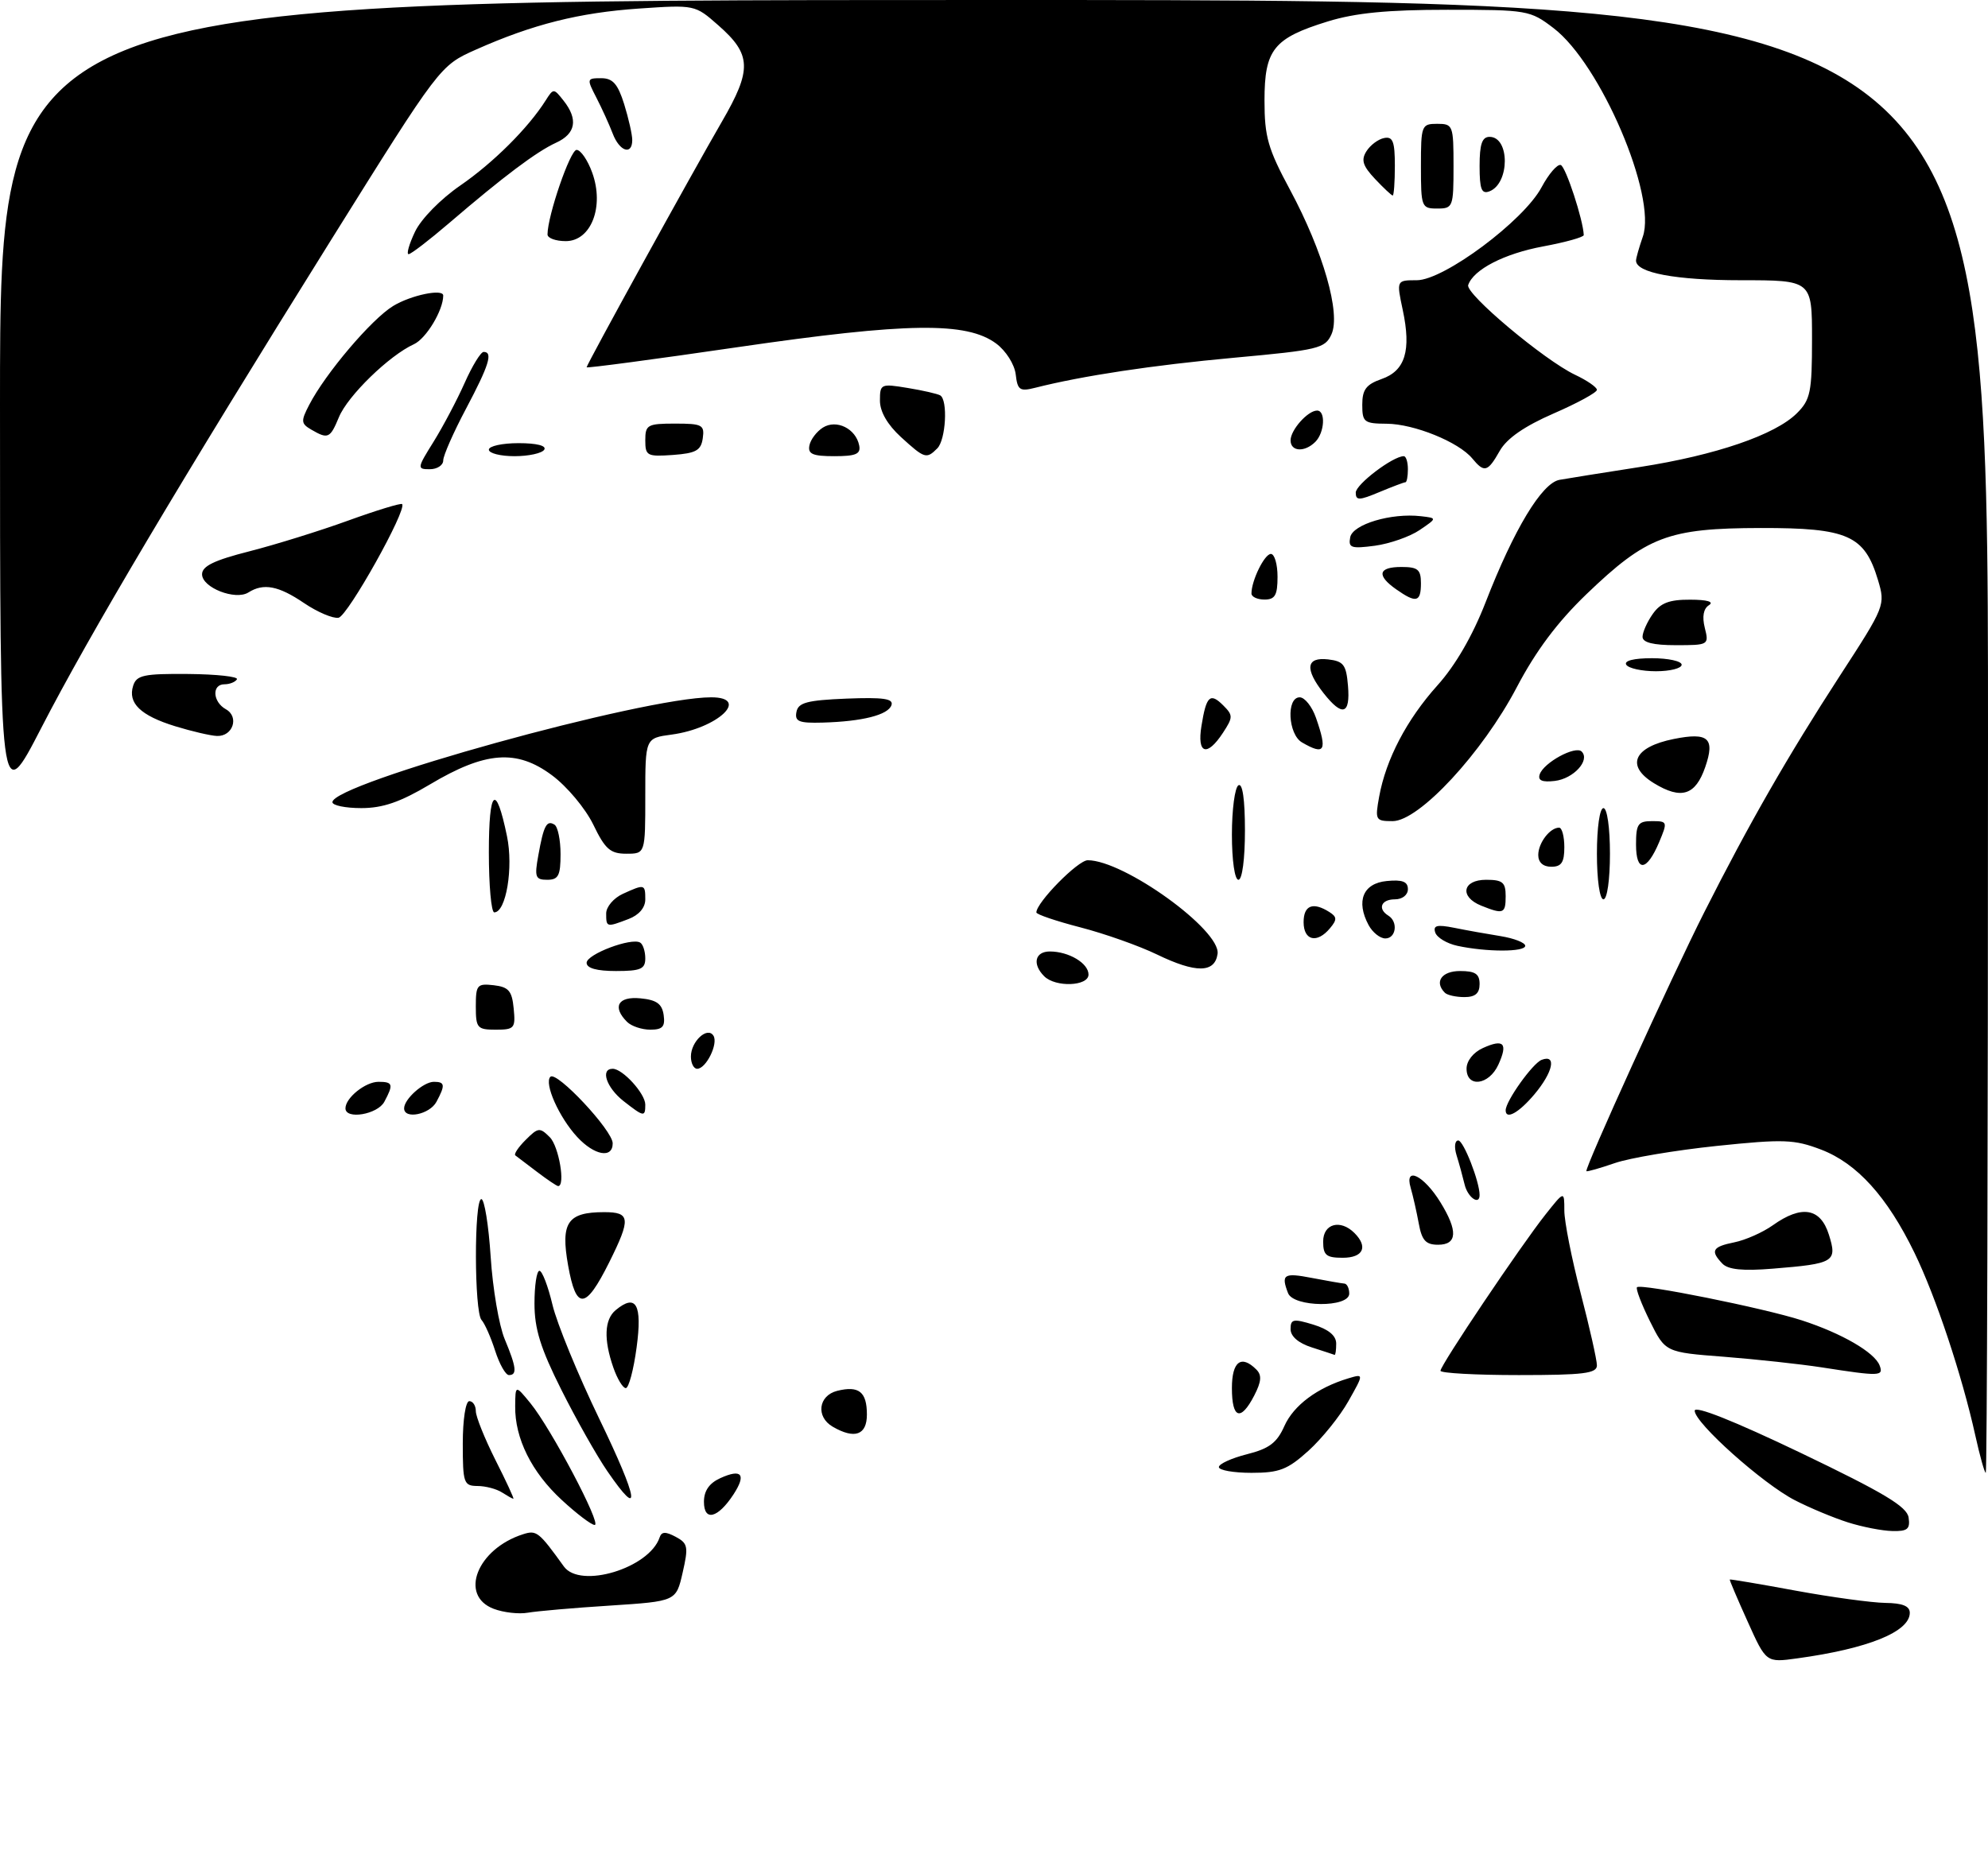 <?xml version="1.0" encoding="UTF-8" standalone="no"?>
<!DOCTYPE svg PUBLIC "-//W3C//DTD SVG 1.1//EN" "http://www.w3.org/Graphics/SVG/1.1/DTD/svg11.dtd" >
<svg xmlns="http://www.w3.org/2000/svg" xmlns:xlink="http://www.w3.org/1999/xlink" version="1.1" viewBox="0 0 305 287">
 <g >
 <path fill="currentColor"
d=" M 268.12 248.81 C 266.55 245.34 265.32 242.44 265.38 242.37 C 265.45 242.30 270.00 243.06 275.50 244.08 C 281.00 245.09 287.19 245.93 289.25 245.96 C 291.87 245.99 293.00 246.44 293.00 247.48 C 293.00 250.39 286.60 252.98 275.73 254.47 C 270.96 255.13 270.96 255.13 268.12 248.81 Z  M 75.75 246.87 C 70.38 244.84 73.20 237.66 80.26 235.42 C 82.32 234.76 82.67 235.04 86.51 240.37 C 89.02 243.85 99.62 240.63 101.20 235.91 C 101.50 235.01 102.11 234.99 103.67 235.82 C 105.54 236.82 105.64 237.35 104.73 241.32 C 103.73 245.71 103.73 245.71 93.61 246.37 C 88.05 246.72 82.38 247.22 81.00 247.46 C 79.62 247.71 77.26 247.44 75.75 246.87 Z  M 283.50 233.60 C 281.30 232.90 277.65 231.38 275.38 230.21 C 270.45 227.68 260.00 218.34 260.00 216.47 C 260.00 215.64 265.99 218.02 276.25 222.93 C 289.03 229.06 292.57 231.18 292.82 232.86 C 293.08 234.63 292.65 234.99 290.32 234.93 C 288.77 234.90 285.70 234.30 283.50 233.60 Z  M 86.19 230.17 C 81.56 225.90 78.98 220.71 79.04 215.78 C 79.07 212.50 79.07 212.50 81.38 215.32 C 84.54 219.18 92.36 234.00 91.24 234.00 C 90.74 234.00 88.47 232.28 86.19 230.17 Z  M 108.00 230.45 C 108.00 228.76 108.81 227.59 110.50 226.82 C 113.80 225.31 114.54 226.24 112.52 229.33 C 110.13 232.98 108.00 233.51 108.00 230.45 Z  M 77.00 229.00 C 76.17 228.47 74.49 228.02 73.25 228.02 C 71.15 228.00 71.00 227.57 71.00 221.50 C 71.00 217.83 71.44 215.00 72.00 215.00 C 72.55 215.00 73.00 215.69 73.00 216.53 C 73.00 217.37 74.36 220.74 76.01 224.03 C 77.67 227.31 78.91 229.99 78.76 229.98 C 78.62 229.98 77.83 229.53 77.00 229.00 Z  M 93.18 225.75 C 91.57 223.41 88.40 217.80 86.13 213.27 C 82.93 206.90 82.00 203.91 82.00 200.02 C 82.00 197.26 82.34 195.00 82.76 195.00 C 83.18 195.00 84.08 197.34 84.76 200.21 C 85.44 203.07 88.67 210.94 91.94 217.71 C 97.97 230.18 98.48 233.47 93.18 225.75 Z  M 187.00 225.12 C 187.00 224.63 188.94 223.75 191.30 223.15 C 194.72 222.29 195.91 221.39 197.05 218.82 C 198.47 215.64 202.11 212.93 206.87 211.50 C 209.25 210.79 209.25 210.79 206.88 214.99 C 205.58 217.31 202.82 220.73 200.76 222.60 C 197.54 225.51 196.28 226.00 192.00 226.00 C 189.25 226.00 187.00 225.60 187.00 225.12 Z  M 303.05 220.25 C 301.00 211.00 297.00 198.98 293.72 192.24 C 289.53 183.62 284.90 178.51 279.39 176.40 C 275.26 174.83 273.66 174.77 263.36 175.84 C 257.07 176.50 250.04 177.68 247.75 178.47 C 245.46 179.26 243.49 179.82 243.39 179.71 C 243.06 179.35 256.45 149.91 261.46 140.00 C 268.36 126.34 274.28 116.02 282.27 103.70 C 289.22 93.00 289.27 92.86 288.12 89.00 C 286.06 82.14 283.49 81.00 270.12 81.02 C 255.92 81.05 252.65 82.29 243.40 91.17 C 238.94 95.46 235.64 99.87 232.72 105.43 C 227.44 115.51 217.72 126.00 213.66 126.00 C 211.03 126.00 210.94 125.84 211.59 122.25 C 212.64 116.49 215.82 110.42 220.53 105.17 C 223.28 102.12 225.92 97.56 227.91 92.45 C 232.28 81.20 236.55 74.12 239.26 73.63 C 240.49 73.41 246.04 72.52 251.59 71.66 C 263.23 69.85 272.37 66.72 275.69 63.40 C 277.76 61.33 278.00 60.17 278.00 52.05 C 278.00 43.00 278.00 43.00 267.05 43.00 C 257.08 43.00 251.00 41.86 251.00 39.99 C 251.00 39.61 251.47 37.96 252.04 36.32 C 254.22 30.07 245.55 9.80 238.34 4.31 C 234.75 1.57 234.32 1.50 222.08 1.50 C 212.83 1.50 207.97 1.98 203.71 3.29 C 195.39 5.86 194.00 7.60 194.00 15.42 C 194.00 20.99 194.52 22.82 197.94 29.17 C 203.00 38.60 205.73 48.11 204.27 51.31 C 203.29 53.47 202.28 53.71 189.36 54.89 C 176.81 56.04 166.09 57.66 158.83 59.50 C 156.45 60.10 156.11 59.87 155.83 57.44 C 155.64 55.90 154.33 53.83 152.84 52.72 C 148.31 49.35 139.19 49.48 113.25 53.26 C 100.46 55.13 90.00 56.52 90.00 56.36 C 90.00 55.93 106.16 26.58 110.74 18.69 C 115.40 10.67 115.31 8.36 110.19 3.87 C 106.64 0.74 106.58 0.73 98.06 1.31 C 88.86 1.94 81.74 3.73 73.00 7.62 C 67.50 10.07 67.50 10.07 50.82 36.78 C 27.67 73.87 13.71 97.38 6.31 111.74 C -0.00 123.97 -0.00 123.97 -0.00 61.99 C 0.00 0.00 0.00 0.00 152.50 0.00 C 305.00 0.00 305.00 0.00 305.00 113.00 C 305.00 175.15 304.85 226.00 304.66 226.00 C 304.47 226.00 303.75 223.41 303.05 220.25 Z  M 127.75 218.92 C 125.14 217.40 125.55 214.15 128.44 213.42 C 131.77 212.59 133.00 213.57 133.00 217.06 C 133.00 220.21 131.12 220.88 127.75 218.92 Z  M 189.00 213.00 C 189.00 208.91 190.43 207.83 192.75 210.15 C 193.61 211.01 193.53 212.00 192.42 214.15 C 190.35 218.15 189.00 217.70 189.00 213.00 Z  M 94.10 209.85 C 92.60 205.55 92.72 202.48 94.45 201.04 C 97.59 198.43 98.56 200.15 97.67 206.75 C 97.21 210.19 96.46 213.00 96.01 213.00 C 95.56 213.00 94.70 211.58 94.10 209.85 Z  M 75.96 207.25 C 75.30 205.19 74.36 203.07 73.88 202.55 C 72.75 201.33 72.72 184.00 73.85 184.00 C 74.32 184.00 74.96 187.98 75.28 192.85 C 75.59 197.72 76.56 203.40 77.43 205.48 C 79.23 209.80 79.37 211.00 78.08 211.00 C 77.57 211.00 76.62 209.31 75.96 207.25 Z  M 221.00 210.34 C 221.00 209.47 233.37 191.07 237.12 186.35 C 240.00 182.72 240.00 182.72 240.00 185.75 C 240.00 187.42 241.12 193.11 242.50 198.40 C 243.88 203.70 245.00 208.69 245.00 209.51 C 245.00 210.75 242.96 211.00 233.00 211.00 C 226.40 211.00 221.00 210.70 221.00 210.34 Z  M 279.50 209.82 C 276.20 209.31 269.45 208.58 264.50 208.19 C 255.50 207.50 255.50 207.50 253.12 202.71 C 251.82 200.07 250.93 197.74 251.15 197.52 C 251.74 196.92 270.62 200.72 276.43 202.60 C 282.56 204.59 287.60 207.51 288.37 209.52 C 289.01 211.19 288.44 211.21 279.50 209.82 Z  M 201.25 206.75 C 199.21 206.10 198.00 205.06 198.00 203.95 C 198.00 202.40 198.42 202.32 201.50 203.26 C 203.84 203.98 205.00 204.95 205.00 206.17 C 205.00 207.18 204.89 207.95 204.75 207.90 C 204.61 207.84 203.04 207.33 201.25 206.75 Z  M 87.16 194.18 C 85.99 187.59 87.06 186.00 92.69 186.00 C 96.72 186.00 96.81 186.97 93.46 193.71 C 89.82 201.00 88.40 201.11 87.16 194.18 Z  M 197.61 198.42 C 196.51 195.55 196.96 195.26 201.25 196.09 C 203.59 196.54 205.84 196.93 206.25 196.96 C 206.66 196.98 207.00 197.68 207.00 198.50 C 207.00 200.68 198.45 200.61 197.61 198.42 Z  M 264.25 193.90 C 262.36 191.93 262.71 191.31 266.08 190.63 C 267.78 190.29 270.44 189.11 271.99 188.01 C 276.41 184.86 279.31 185.35 280.59 189.46 C 281.90 193.62 281.43 193.91 272.00 194.67 C 267.39 195.05 265.14 194.82 264.25 193.90 Z  M 203.00 190.50 C 203.00 187.76 205.65 187.05 207.80 189.20 C 209.93 191.33 209.15 193.00 206.00 193.00 C 203.47 193.00 203.00 192.61 203.00 190.50 Z  M 217.67 187.75 C 217.34 185.96 216.78 183.48 216.42 182.24 C 215.44 178.89 218.44 180.35 220.98 184.47 C 223.70 188.88 223.59 191.00 220.63 191.00 C 218.75 191.00 218.14 190.34 217.67 187.75 Z  M 224.70 181.75 C 224.40 180.51 223.85 178.49 223.46 177.25 C 223.08 176.00 223.19 175.00 223.73 175.00 C 224.53 175.00 227.00 181.31 227.00 183.37 C 227.00 185.02 225.17 183.74 224.70 181.75 Z  M 82.38 179.81 C 80.80 178.61 79.30 177.47 79.06 177.29 C 78.81 177.10 79.53 176.02 80.66 174.90 C 82.56 173.00 82.82 172.97 84.35 174.50 C 85.74 175.88 86.78 182.00 85.63 182.00 C 85.43 182.00 83.97 181.02 82.38 179.81 Z  M 88.56 174.47 C 85.78 171.47 83.44 166.23 84.44 165.23 C 85.39 164.27 94.00 173.47 94.00 175.44 C 94.00 177.81 91.19 177.31 88.56 174.47 Z  M 53.00 170.07 C 53.00 168.46 56.06 166.00 58.07 166.00 C 60.28 166.00 60.40 166.39 58.96 169.07 C 57.92 171.01 53.00 171.84 53.00 170.07 Z  M 62.00 170.07 C 62.00 168.65 64.97 166.00 66.57 166.00 C 68.27 166.00 68.34 166.50 66.96 169.07 C 65.92 171.01 62.00 171.81 62.00 170.07 Z  M 95.63 168.93 C 93.03 166.87 92.07 164.00 94.00 164.00 C 95.53 164.00 99.00 167.81 99.00 169.50 C 99.00 171.44 98.78 171.40 95.63 168.93 Z  M 231.00 170.37 C 231.00 168.96 235.14 163.16 236.52 162.63 C 238.86 161.73 238.27 164.52 235.41 167.92 C 233.02 170.76 231.00 171.88 231.00 170.37 Z  M 225.00 163.98 C 225.00 162.79 226.03 161.49 227.50 160.82 C 230.71 159.36 231.38 160.08 229.88 163.37 C 228.44 166.53 225.00 166.96 225.00 163.98 Z  M 106.00 162.12 C 106.00 159.80 108.54 157.45 109.46 158.93 C 110.22 160.16 108.33 164.00 106.96 164.00 C 106.43 164.00 106.00 163.16 106.00 162.12 Z  M 73.00 154.43 C 73.00 151.13 73.20 150.89 75.75 151.18 C 78.04 151.45 78.55 152.04 78.81 154.75 C 79.11 157.78 78.92 158.00 76.06 158.00 C 73.22 158.00 73.00 157.75 73.00 154.43 Z  M 96.20 156.80 C 93.89 154.49 94.82 152.86 98.25 153.19 C 100.74 153.43 101.57 154.03 101.82 155.75 C 102.07 157.54 101.65 158.00 99.77 158.00 C 98.47 158.00 96.86 157.46 96.20 156.80 Z  M 221.67 152.33 C 220.01 150.67 221.18 149.00 224.00 149.00 C 226.33 149.00 227.00 149.44 227.00 151.00 C 227.00 152.43 226.33 153.00 224.67 153.00 C 223.38 153.00 222.03 152.70 221.67 152.33 Z  M 160.20 149.80 C 158.34 147.94 158.78 146.00 161.07 146.00 C 163.97 146.00 167.00 147.80 167.00 149.54 C 167.00 151.34 161.94 151.54 160.20 149.80 Z  M 90.00 147.74 C 90.00 146.42 96.89 143.82 98.22 144.64 C 98.65 144.90 99.00 145.99 99.00 147.06 C 99.00 148.69 98.29 149.00 94.50 149.00 C 91.56 149.00 90.00 148.57 90.00 147.74 Z  M 177.50 146.46 C 174.75 145.13 169.46 143.26 165.75 142.30 C 162.04 141.34 159.00 140.31 159.00 140.01 C 159.00 138.48 165.38 132.00 166.88 132.00 C 172.45 132.00 187.32 142.73 186.80 146.37 C 186.38 149.32 183.47 149.35 177.50 146.46 Z  M 223.58 145.13 C 221.98 144.78 220.46 143.87 220.20 143.10 C 219.83 142.00 220.46 141.84 223.12 142.37 C 224.98 142.75 228.19 143.32 230.25 143.65 C 232.31 143.99 234.00 144.65 234.00 145.13 C 234.00 146.10 228.07 146.10 223.58 145.13 Z  M 200.00 141.50 C 200.00 138.92 201.43 138.35 203.94 139.94 C 205.13 140.69 205.15 141.12 204.06 142.42 C 202.08 144.82 200.00 144.35 200.00 141.50 Z  M 209.97 141.95 C 208.00 138.27 209.12 135.54 212.75 135.19 C 215.16 134.95 216.00 135.28 216.00 136.44 C 216.00 137.33 215.15 138.00 214.00 138.00 C 211.89 138.00 211.31 139.45 213.00 140.50 C 214.53 141.44 214.19 144.00 212.54 144.00 C 211.73 144.00 210.58 143.08 209.97 141.95 Z  M 93.00 140.16 C 93.00 139.15 94.15 137.80 95.55 137.16 C 98.90 135.63 99.00 135.66 99.00 138.02 C 99.00 139.28 98.02 140.42 96.43 141.02 C 93.05 142.31 93.00 142.30 93.00 140.16 Z  M 75.00 130.80 C 75.00 121.03 76.08 120.07 77.78 128.30 C 78.79 133.14 77.64 140.00 75.83 140.00 C 75.37 140.00 75.00 135.86 75.00 130.80 Z  M 227.25 138.97 C 223.87 137.61 224.37 135.00 228.00 135.00 C 230.53 135.00 231.00 135.39 231.00 137.50 C 231.00 140.21 230.66 140.34 227.25 138.97 Z  M 245.00 131.00 C 245.00 127.00 245.43 124.00 246.00 124.00 C 246.57 124.00 247.00 127.00 247.00 131.00 C 247.00 135.00 246.57 138.00 246.00 138.00 C 245.43 138.00 245.00 135.00 245.00 131.00 Z  M 82.59 131.25 C 83.41 126.66 83.87 125.80 85.07 126.54 C 85.58 126.86 86.00 128.89 86.00 131.06 C 86.00 134.36 85.67 135.00 83.95 135.00 C 82.14 135.00 81.98 134.58 82.59 131.25 Z  M 189.00 128.06 C 189.00 124.24 189.45 120.84 190.00 120.50 C 190.63 120.11 191.00 122.66 191.00 127.44 C 191.00 131.81 190.58 135.00 190.00 135.00 C 189.43 135.00 189.00 132.02 189.00 128.06 Z  M 236.00 131.20 C 236.00 129.35 237.79 127.00 239.20 127.00 C 239.64 127.00 240.00 128.35 240.00 130.00 C 240.00 132.33 239.56 133.00 238.00 133.00 C 236.74 133.00 236.00 132.33 236.00 131.20 Z  M 251.00 129.58 C 251.00 126.45 251.31 126.00 253.45 126.00 C 255.83 126.00 255.86 126.10 254.55 129.22 C 252.65 133.74 251.00 133.91 251.00 129.58 Z  M 91.02 126.53 C 89.81 124.05 87.00 120.68 84.68 118.96 C 79.27 114.93 74.47 115.29 65.94 120.38 C 61.40 123.08 58.73 124.00 55.43 124.00 C 52.99 124.00 51.00 123.59 51.00 123.09 C 51.00 120.22 98.72 107.00 109.11 107.00 C 115.18 107.00 110.11 111.77 103.04 112.72 C 99.00 113.26 99.00 113.26 99.00 122.13 C 99.00 131.00 99.00 131.00 96.09 131.00 C 93.63 131.00 92.84 130.30 91.02 126.53 Z  M 253.75 120.18 C 249.36 117.49 250.65 114.62 256.81 113.39 C 262.10 112.33 263.15 113.27 261.62 117.70 C 260.12 122.05 257.94 122.74 253.75 120.18 Z  M 236.22 118.83 C 236.82 117.02 241.70 114.37 242.66 115.32 C 244.00 116.66 241.41 119.49 238.54 119.83 C 236.60 120.06 235.91 119.76 236.22 118.83 Z  M 184.33 111.38 C 185.07 106.77 185.66 106.23 187.68 108.25 C 189.19 109.76 189.18 110.07 187.63 112.44 C 185.17 116.20 183.62 115.70 184.33 111.38 Z  M 199.75 113.92 C 197.61 112.67 197.32 107.00 199.40 107.00 C 200.17 107.00 201.30 108.42 201.90 110.15 C 203.67 115.23 203.26 115.96 199.75 113.92 Z  M 26.88 111.44 C 21.56 109.80 19.58 107.89 20.43 105.22 C 20.95 103.60 22.05 103.36 28.92 103.42 C 33.26 103.46 36.61 103.83 36.35 104.24 C 36.09 104.66 35.23 105.00 34.44 105.00 C 32.47 105.00 32.62 107.69 34.65 108.83 C 36.74 109.99 35.73 113.03 33.28 112.93 C 32.30 112.89 29.42 112.22 26.88 111.44 Z  M 122.19 109.25 C 122.46 107.81 123.81 107.45 129.86 107.20 C 135.52 106.98 137.10 107.20 136.77 108.20 C 136.26 109.71 132.30 110.71 126.18 110.88 C 122.56 110.98 121.91 110.71 122.19 109.25 Z  M 203.07 106.37 C 200.14 102.63 200.38 100.80 203.75 101.18 C 206.14 101.46 206.54 101.99 206.81 105.25 C 207.18 109.66 205.95 110.02 203.07 106.37 Z  M 249.50 102.00 C 249.12 101.39 250.66 101.00 253.44 101.00 C 255.95 101.00 258.00 101.45 258.00 102.00 C 258.00 102.55 256.23 103.00 254.06 103.00 C 251.89 103.00 249.84 102.55 249.50 102.00 Z  M 252.00 97.72 C 252.00 97.02 252.70 95.44 253.56 94.22 C 254.75 92.52 256.10 92.00 259.31 92.02 C 261.92 92.02 263.01 92.34 262.19 92.86 C 261.34 93.40 261.12 94.62 261.55 96.34 C 262.21 98.96 262.14 99.00 257.11 99.00 C 253.63 99.00 252.00 98.59 252.00 97.72 Z  M 46.65 92.54 C 42.73 89.88 40.43 89.44 38.11 90.91 C 36.11 92.17 31.00 90.17 31.00 88.12 C 31.00 86.87 32.86 85.97 38.25 84.60 C 42.24 83.58 49.07 81.46 53.42 79.88 C 57.78 78.30 61.50 77.17 61.69 77.35 C 62.50 78.17 53.35 94.53 51.94 94.79 C 51.09 94.94 48.70 93.93 46.65 92.54 Z  M 192.00 91.07 C 192.00 89.08 194.00 85.00 194.98 85.00 C 195.54 85.00 196.00 86.58 196.00 88.50 C 196.00 91.33 195.62 92.00 194.00 92.00 C 192.90 92.00 192.00 91.58 192.00 91.07 Z  M 214.22 90.44 C 211.15 88.29 211.44 87.00 215.00 87.00 C 217.53 87.00 218.00 87.39 218.00 89.50 C 218.00 92.41 217.28 92.59 214.22 90.44 Z  M 207.15 82.44 C 207.54 80.45 213.45 78.68 218.00 79.21 C 220.50 79.50 220.50 79.50 217.79 81.34 C 216.30 82.35 213.21 83.43 210.94 83.74 C 207.29 84.22 206.84 84.07 207.15 82.44 Z  M 208.00 75.59 C 208.00 74.33 213.70 70.00 215.37 70.00 C 215.72 70.00 216.00 70.90 216.00 72.00 C 216.00 73.10 215.83 74.00 215.62 74.00 C 215.41 74.00 213.61 74.68 211.62 75.51 C 208.52 76.81 208.00 76.82 208.00 75.59 Z  M 66.54 67.75 C 67.99 65.41 70.13 61.36 71.29 58.75 C 72.45 56.14 73.76 54.00 74.20 54.00 C 75.67 54.00 75.03 56.05 71.50 62.71 C 69.58 66.33 68.00 69.91 68.00 70.65 C 68.00 71.39 67.07 72.00 65.94 72.00 C 63.96 72.00 63.98 71.85 66.54 67.75 Z  M 225.87 70.34 C 223.78 67.82 216.95 65.05 212.75 65.02 C 209.28 65.00 209.00 64.78 209.00 62.10 C 209.00 59.78 209.60 58.99 211.96 58.16 C 215.59 56.90 216.54 53.79 215.21 47.56 C 214.24 43.00 214.24 43.00 217.37 43.00 C 221.52 43.00 233.76 33.88 236.50 28.75 C 237.60 26.69 238.93 25.15 239.45 25.32 C 240.22 25.57 242.90 33.76 242.98 36.07 C 242.99 36.39 240.19 37.17 236.76 37.81 C 230.78 38.92 226.05 41.36 225.25 43.74 C 224.80 45.09 236.91 55.25 241.63 57.50 C 243.48 58.37 245.00 59.42 245.00 59.82 C 245.00 60.23 242.01 61.86 238.35 63.45 C 233.88 65.40 231.18 67.27 230.10 69.17 C 228.24 72.45 227.73 72.59 225.87 70.34 Z  M 75.00 69.00 C 75.00 68.45 77.05 68.00 79.56 68.00 C 82.34 68.00 83.88 68.39 83.50 69.00 C 83.16 69.55 81.11 70.00 78.94 70.00 C 76.77 70.00 75.00 69.55 75.00 69.00 Z  M 99.00 67.56 C 99.00 65.19 99.33 65.00 103.57 65.00 C 107.74 65.00 108.11 65.20 107.82 67.25 C 107.55 69.12 106.78 69.55 103.25 69.81 C 99.28 70.09 99.00 69.95 99.00 67.56 Z  M 124.18 68.36 C 124.35 67.45 125.29 66.22 126.25 65.61 C 128.33 64.30 131.31 65.77 131.82 68.36 C 132.08 69.67 131.31 70.00 128.00 70.00 C 124.69 70.00 123.92 69.67 124.18 68.36 Z  M 138.22 67.06 C 136.15 65.16 135.00 63.17 135.00 61.47 C 135.00 58.91 135.14 58.85 139.25 59.53 C 141.59 59.91 143.84 60.43 144.25 60.67 C 145.45 61.39 145.11 67.49 143.80 68.80 C 142.13 70.47 141.86 70.38 138.22 67.06 Z  M 198.00 67.57 C 198.00 65.97 200.65 63.00 202.07 63.00 C 203.41 63.00 203.22 66.38 201.80 67.80 C 200.16 69.44 198.00 69.31 198.00 67.57 Z  M 47.75 65.92 C 46.17 65.00 46.14 64.62 47.44 62.12 C 49.93 57.30 57.00 48.97 60.32 46.95 C 63.04 45.29 68.00 44.26 68.00 45.35 C 68.00 47.62 65.38 51.96 63.50 52.82 C 59.72 54.54 53.35 60.73 52.00 64.01 C 50.64 67.28 50.33 67.42 47.75 65.92 Z  M 63.67 35.56 C 64.61 33.59 67.60 30.54 70.64 28.45 C 75.70 24.96 81.05 19.63 83.71 15.42 C 84.91 13.53 84.95 13.53 86.46 15.44 C 88.73 18.31 88.34 20.52 85.31 21.90 C 82.32 23.27 77.27 27.06 68.92 34.22 C 65.85 36.85 63.05 39.00 62.69 39.00 C 62.33 39.00 62.77 37.45 63.67 35.56 Z  M 84.00 35.98 C 84.00 33.13 87.48 23.00 88.46 23.00 C 89.09 23.00 90.17 24.58 90.86 26.50 C 92.74 31.70 90.69 37.00 86.80 37.00 C 85.26 37.00 84.00 36.54 84.00 35.98 Z  M 218.00 25.50 C 218.00 19.23 218.09 19.00 220.50 19.00 C 222.91 19.00 223.00 19.23 223.00 25.50 C 223.00 31.77 222.91 32.00 220.50 32.00 C 218.09 32.00 218.00 31.77 218.00 25.50 Z  M 210.96 27.46 C 209.07 25.45 208.79 24.55 209.64 23.21 C 210.23 22.27 211.45 21.35 212.36 21.18 C 213.69 20.91 214.00 21.72 214.00 25.43 C 214.00 27.94 213.85 30.00 213.67 30.00 C 213.50 30.00 212.27 28.85 210.96 27.46 Z  M 227.00 25.47 C 227.00 22.12 227.38 21.00 228.53 21.00 C 231.66 21.00 231.64 28.16 228.51 29.36 C 227.30 29.82 227.00 29.04 227.00 25.47 Z  M 94.00 20.49 C 93.47 19.11 92.35 16.64 91.50 14.99 C 90.00 12.09 90.02 12.00 92.23 12.00 C 94.02 12.00 94.78 12.87 95.76 15.98 C 96.44 18.18 97.00 20.65 97.00 21.48 C 97.00 23.89 95.04 23.24 94.00 20.49 Z "/>
</g>
</svg>